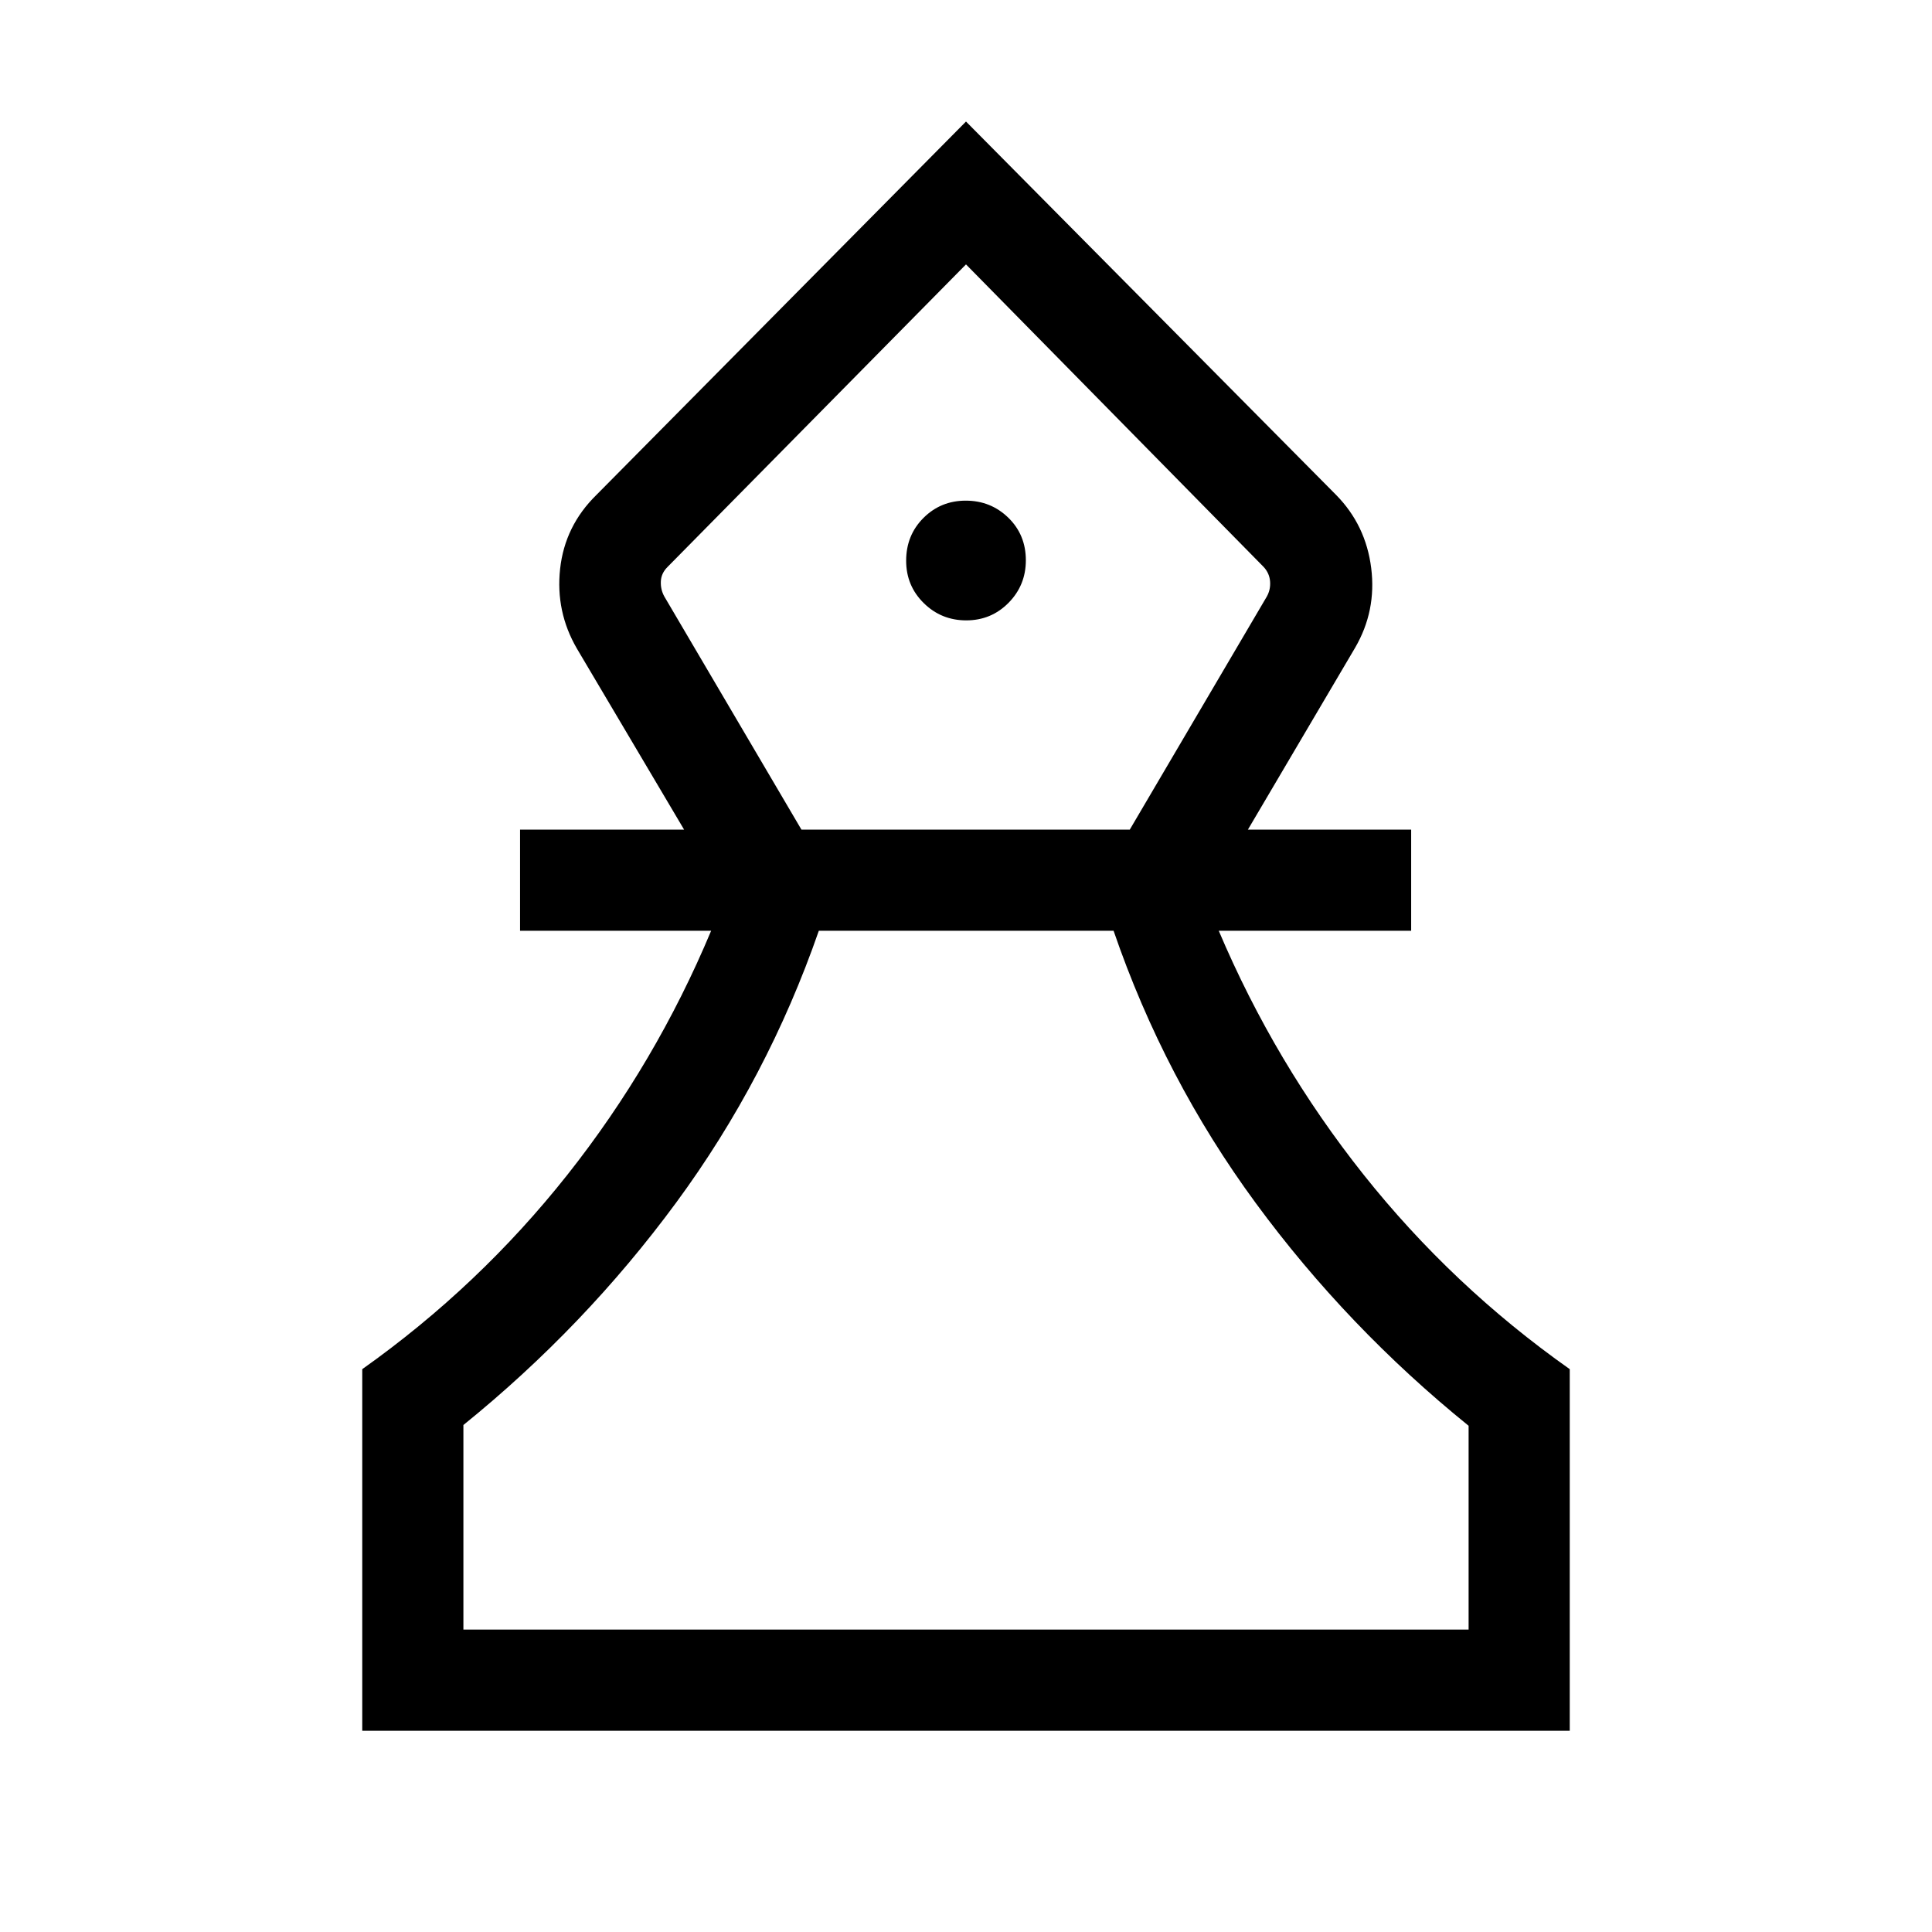 <svg xmlns="http://www.w3.org/2000/svg" height="40" viewBox="0 -960 960 960" width="40"><path d="M180-100v-179.67q58.08-41.18 101.98-96.65 43.89-55.48 71.38-121.19h-94.95v-50.26h81.51l-53.23-89.9q-10.71-18.38-8.37-39.7 2.35-21.32 17.99-36.66L480-899.61l183.95 185.58q14.72 14.98 17.39 36.27 2.68 21.3-8.03 39.68l-53.23 90.31h81.12v50.26h-95.61q27.87 65.71 71.97 121.19 44.11 55.47 102.44 96.65V-100H180Zm50.26-50.26h499.48v-101.28q-60.33-48.82-105.75-110.64-45.43-61.82-70.66-135.33H406.87q-25.49 73.38-70.88 135.07-45.4 61.7-105.73 110.52v101.66Zm167.97-397.51h163.15l68.11-115.84q1.92-3.47 1.6-7.51-.32-4.03-3.14-7.11L480-828.62 331.64-678.23q-3.08 3.08-3.27 7.11-.19 4.04 1.73 7.51l68.13 115.84Zm81.89-103.97q12.42 0 21.02-8.72t8.6-21.14q0-12.68-8.72-21.16-8.72-8.47-21.14-8.47t-21.02 8.59q-8.6 8.59-8.6 21.27 0 12.42 8.72 21.02 8.72 8.61 21.14 8.61ZM480-150.26Zm0-678.36Z"/></svg>